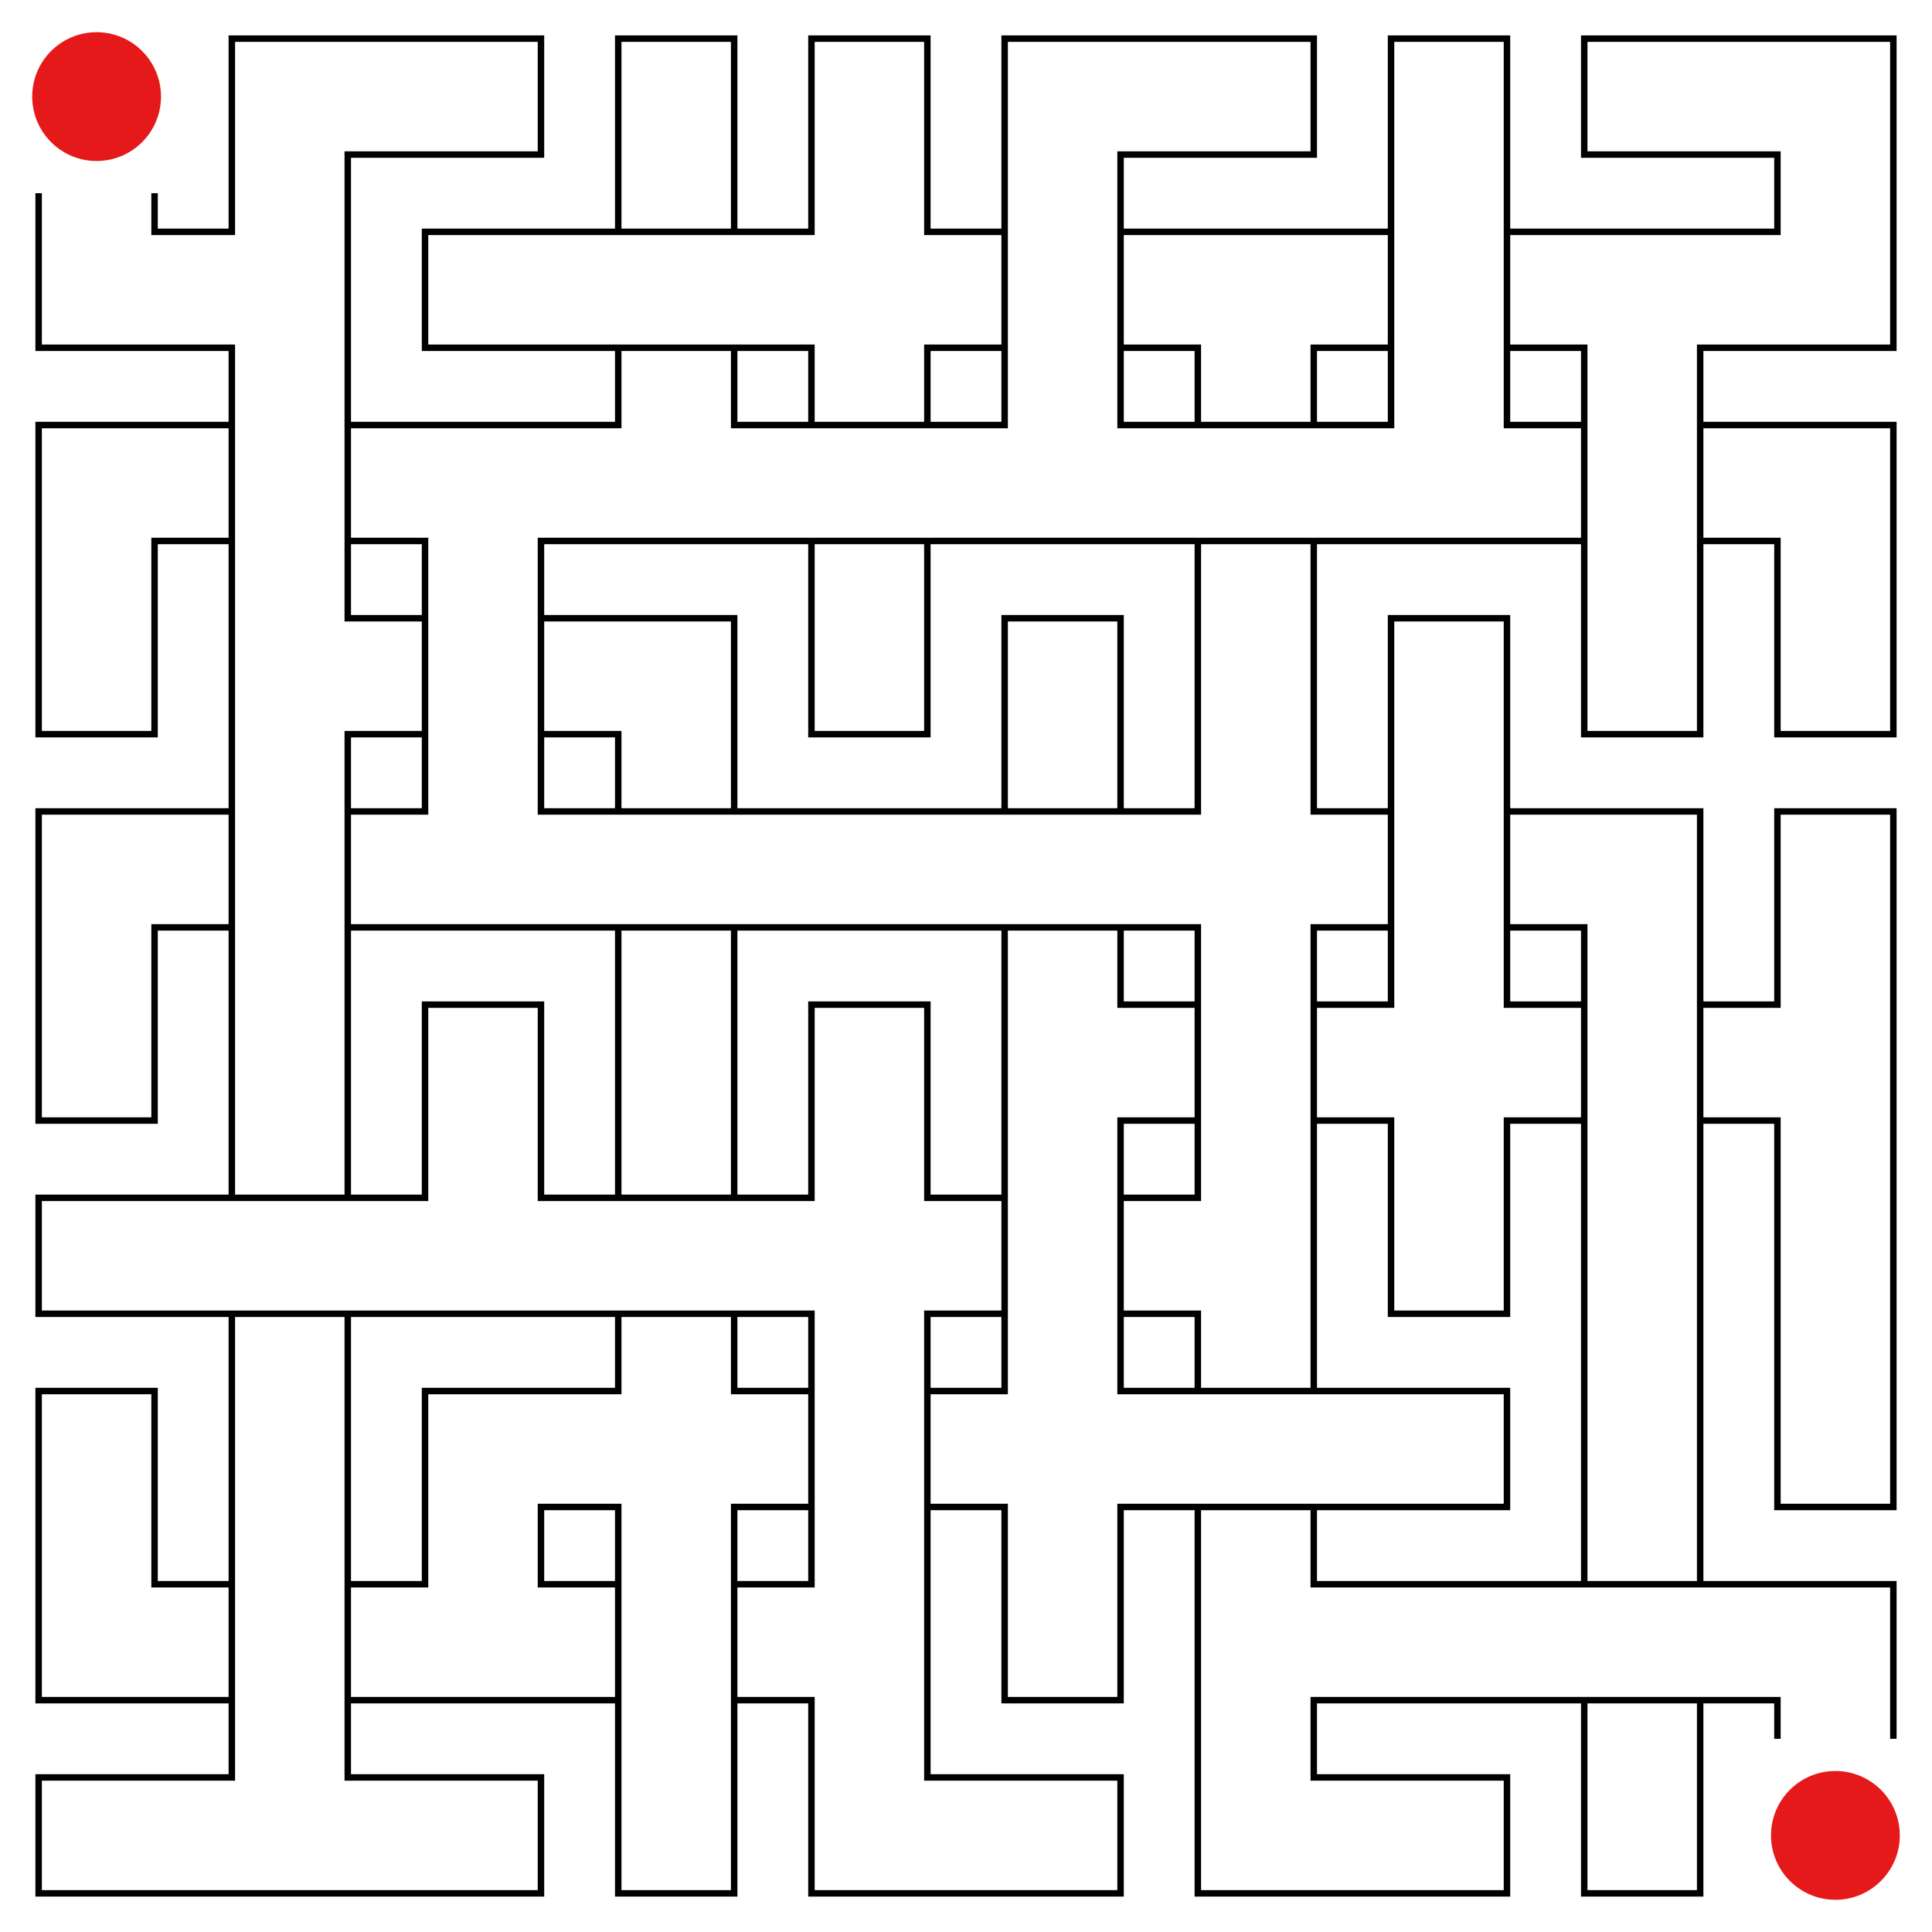 <svg id="maze" xmlns="http://www.w3.org/2000/svg" viewBox="0 0 597.6 597.6"  width="597.6px" height="597.6px" stroke-width="2" fill-opacity="0.0" stroke="black"> <path stroke-opacity="1.0" stroke-width="2" stroke="#000000" d="M 119.52 47.81 L 107.57 47.81 L 107.57 59.76 M 119.52 11.95 L 71.71 11.95 L 71.71 59.76 M 119.52 47.81 L 167.33 47.81 L 167.33 11.95 L 119.52 11.95 M 227.09 59.76 L 227.09 11.95 L 191.23 11.95 L 191.23 59.76 M 286.85 59.76 L 286.85 11.95 L 250.99 11.95 L 250.99 59.76 M 358.56 47.81 L 346.61 47.81 L 346.61 59.76 M 358.56 11.95 L 310.75 11.95 L 310.75 59.76 M 358.56 47.81 L 406.37 47.81 L 406.37 11.95 L 358.56 11.95 M 466.13 59.76 L 466.13 11.95 L 430.27 11.95 L 430.27 59.76 M 537.84 47.81 L 490.03 47.81 L 490.03 11.95 L 537.84 11.95 M 537.84 47.81 L 549.79 47.81 L 549.79 59.76 M 537.84 11.95 L 585.65 11.95 L 585.65 59.76 M 59.76 71.71 L 47.81 71.71 L 47.81 59.76 M 59.76 107.57 L 11.95 107.57 L 11.95 59.76 M 107.57 59.76 L 107.57 119.52 M 71.71 59.76 L 71.71 71.71 L 59.76 71.71 M 59.76 107.57 L 71.71 107.57 L 71.71 119.52 M 179.28 107.57 L 131.47 107.57 L 131.47 71.71 L 179.28 71.71 M 179.28 71.71 L 239.04 71.71 M 179.28 107.57 L 239.04 107.57 M 191.23 59.76 L 191.23 71.71 M 227.09 59.76 L 227.09 71.71 M 191.23 107.57 L 191.23 119.52 M 227.09 107.57 L 227.09 119.52 M 250.99 59.76 L 250.99 71.71 L 239.04 71.71 M 239.04 107.57 L 250.99 107.57 L 250.99 119.52 M 298.8 71.71 L 286.85 71.71 L 286.85 59.76 M 298.8 107.57 L 286.85 107.57 L 286.85 119.52 M 310.75 59.76 L 310.75 119.52 M 346.61 59.76 L 346.61 119.52 M 298.8 71.71 L 310.75 71.71 M 298.8 107.57 L 310.75 107.57 M 358.56 71.71 L 346.61 71.71 M 358.56 107.57 L 346.61 107.57 M 358.56 71.71 L 418.32 71.71 M 358.56 107.57 L 370.51 107.57 L 370.51 119.52 M 418.32 107.57 L 406.37 107.57 L 406.37 119.52 M 430.27 59.76 L 430.27 119.52 M 466.13 59.76 L 466.13 119.52 M 418.32 71.71 L 430.27 71.71 M 418.32 107.57 L 430.27 107.57 M 478.08 71.71 L 466.13 71.71 M 478.08 107.57 L 466.13 107.57 M 478.08 71.71 L 537.84 71.71 M 478.08 107.57 L 490.03 107.57 L 490.03 119.52 M 537.84 107.57 L 525.89 107.57 L 525.89 119.52 M 549.79 59.76 L 549.79 71.71 L 537.84 71.71 M 585.65 59.76 L 585.65 107.57 L 537.84 107.57 M 59.76 167.33 L 47.81 167.33 L 47.81 179.28 M 59.76 131.47 L 11.95 131.47 L 11.95 179.28 M 71.71 119.52 L 71.71 179.28 M 107.57 119.52 L 107.57 179.28 M 59.76 131.47 L 71.71 131.47 M 59.76 167.33 L 71.71 167.33 M 119.52 131.47 L 107.57 131.47 M 119.52 167.33 L 107.57 167.33 M 119.52 131.47 L 179.28 131.47 M 119.52 167.33 L 131.47 167.33 L 131.47 179.28 M 179.28 167.33 L 167.33 167.33 L 167.33 179.28 M 179.28 167.33 L 239.04 167.33 M 191.23 119.52 L 191.23 131.47 L 179.28 131.47 M 239.04 131.47 L 227.09 131.47 L 227.09 119.52 M 239.04 131.47 L 298.8 131.47 M 239.04 167.33 L 298.8 167.33 M 250.99 119.52 L 250.99 131.47 M 286.85 119.52 L 286.85 131.47 M 250.99 167.33 L 250.99 179.28 M 286.85 167.33 L 286.85 179.28 M 298.8 167.33 L 358.56 167.33 M 310.75 119.52 L 310.75 131.47 L 298.8 131.47 M 358.56 131.47 L 346.61 131.47 L 346.61 119.52 M 358.56 131.47 L 418.32 131.47 M 358.56 167.33 L 418.32 167.33 M 370.51 119.52 L 370.51 131.47 M 406.37 119.52 L 406.37 131.47 M 370.51 167.33 L 370.51 179.28 M 406.37 167.33 L 406.37 179.28 M 418.32 167.33 L 478.08 167.33 M 430.27 119.52 L 430.27 131.47 L 418.32 131.47 M 478.08 131.47 L 466.13 131.47 L 466.13 119.52 M 490.03 119.52 L 490.03 179.28 M 525.89 119.52 L 525.89 179.28 M 478.08 131.47 L 490.03 131.47 M 478.08 167.33 L 490.03 167.33 M 537.84 131.47 L 525.89 131.47 M 537.84 167.33 L 525.89 167.33 M 537.84 167.33 L 549.79 167.33 L 549.79 179.28 M 537.84 131.47 L 585.65 131.47 L 585.65 179.28 M 47.81 179.28 L 47.81 186.02 L 47.81 227.09 L 11.95 227.09 L 11.95 179.28 M 71.71 179.28 L 71.71 239.04 M 119.52 191.23 L 107.57 191.23 L 107.57 179.28 M 119.52 227.09 L 107.57 227.09 L 107.57 239.04 M 131.47 179.28 L 131.47 239.04 M 167.33 179.28 L 167.33 239.04 M 119.52 191.23 L 131.47 191.23 M 119.52 227.09 L 131.47 227.09 M 179.28 191.23 L 167.33 191.23 M 179.28 227.09 L 167.33 227.09 M 179.28 227.09 L 191.23 227.09 L 191.23 239.04 M 179.28 191.23 L 227.09 191.23 L 227.09 239.04 M 286.85 179.28 L 286.85 186.02 L 286.85 227.09 L 250.99 227.09 L 250.99 179.28 M 346.61 239.04 L 346.61 191.23 L 310.75 191.23 L 310.75 239.04 M 370.51 179.28 L 370.51 239.04 M 406.37 179.28 L 406.37 239.04 M 466.13 239.04 L 466.13 191.23 L 430.27 191.23 L 430.27 239.04 M 525.89 179.28 L 525.89 186.02 L 525.89 227.09 L 490.03 227.09 L 490.03 179.28 M 585.65 179.28 L 585.65 186.02 L 585.65 227.09 L 549.79 227.09 L 549.79 179.28 M 59.76 286.85 L 47.81 286.85 L 47.81 298.8 M 59.76 250.99 L 11.95 250.99 L 11.95 298.8 M 71.71 239.04 L 71.71 298.8 M 107.57 239.04 L 107.57 298.8 M 59.76 250.99 L 71.71 250.99 M 59.76 286.85 L 71.71 286.85 M 119.52 250.99 L 107.57 250.99 M 119.52 286.85 L 107.57 286.85 M 119.52 286.85 L 179.28 286.85 M 131.47 239.04 L 131.47 250.99 L 119.52 250.99 M 179.28 250.99 L 167.33 250.99 L 167.33 239.04 M 179.28 250.99 L 239.04 250.99 M 179.28 286.85 L 239.04 286.85 M 191.23 239.04 L 191.23 250.99 M 227.09 239.04 L 227.09 250.99 M 191.23 286.85 L 191.23 298.8 M 227.09 286.85 L 227.09 298.8 M 239.04 250.99 L 298.8 250.99 M 239.04 286.85 L 298.8 286.85 M 298.8 250.99 L 358.56 250.99 M 298.8 286.85 L 358.56 286.85 M 310.75 239.04 L 310.75 250.99 M 346.61 239.04 L 346.61 250.99 M 310.75 286.85 L 310.75 298.8 M 346.61 286.85 L 346.61 298.8 M 370.51 239.04 L 370.51 250.99 L 358.56 250.99 M 358.56 286.85 L 370.51 286.85 L 370.51 298.8 M 418.32 250.99 L 406.37 250.99 L 406.37 239.04 M 418.32 286.85 L 406.37 286.85 L 406.37 298.8 M 430.27 239.04 L 430.27 298.8 M 466.13 239.04 L 466.13 298.8 M 418.32 250.99 L 430.27 250.99 M 418.32 286.85 L 430.27 286.85 M 478.08 250.99 L 466.13 250.99 M 478.08 286.85 L 466.13 286.85 M 478.08 286.85 L 490.03 286.85 L 490.03 298.8 M 478.08 250.99 L 525.89 250.99 L 525.89 298.8 M 585.65 298.8 L 585.65 250.99 L 549.79 250.99 L 549.79 298.8 M 47.81 298.8 L 47.81 305.54 L 47.81 346.61 L 11.95 346.61 L 11.95 298.8 M 71.71 298.8 L 71.71 358.56 M 107.57 298.8 L 107.57 358.56 M 167.33 358.56 L 167.33 310.75 L 131.47 310.75 L 131.47 358.56 M 191.23 298.8 L 191.23 358.56 M 227.09 298.8 L 227.09 358.56 M 286.85 358.56 L 286.85 310.75 L 250.99 310.75 L 250.99 358.56 M 310.75 298.8 L 310.75 358.56 M 358.56 310.75 L 346.61 310.75 L 346.61 298.8 M 358.56 346.61 L 346.61 346.61 L 346.61 358.56 M 370.51 298.8 L 370.51 358.56 M 406.37 298.8 L 406.37 358.56 M 358.56 310.75 L 370.51 310.75 M 358.56 346.61 L 370.51 346.61 M 418.32 310.75 L 406.37 310.75 M 418.32 346.61 L 406.37 346.61 M 430.27 298.8 L 430.27 310.75 L 418.32 310.75 M 418.32 346.61 L 430.27 346.61 L 430.27 358.56 M 478.08 310.75 L 466.13 310.75 L 466.13 298.8 M 478.08 346.61 L 466.13 346.61 L 466.13 358.56 M 490.03 298.8 L 490.03 358.56 M 525.89 298.8 L 525.89 358.56 M 478.08 310.75 L 490.03 310.75 M 478.08 346.61 L 490.03 346.61 M 537.84 310.75 L 525.89 310.75 M 537.84 346.61 L 525.89 346.61 M 585.65 298.8 L 585.65 358.56 M 549.79 298.8 L 549.79 310.75 L 537.84 310.75 M 537.84 346.61 L 549.79 346.61 L 549.79 358.56 M 59.76 406.37 L 11.95 406.37 L 11.95 370.51 L 59.76 370.51 M 59.76 370.51 L 119.52 370.51 M 59.76 406.37 L 119.52 406.37 M 71.71 358.56 L 71.71 370.51 M 107.57 358.56 L 107.57 370.51 M 71.71 406.37 L 71.71 418.32 M 107.57 406.37 L 107.57 418.32 M 119.52 406.37 L 179.28 406.37 M 131.47 358.56 L 131.47 370.51 L 119.52 370.51 M 179.28 370.51 L 167.33 370.51 L 167.33 358.56 M 179.28 370.51 L 239.04 370.51 M 179.28 406.37 L 239.04 406.37 M 191.23 358.56 L 191.23 370.51 M 227.09 358.56 L 227.09 370.51 M 191.23 406.37 L 191.23 418.32 M 227.09 406.37 L 227.09 418.32 M 250.99 358.56 L 250.99 370.51 L 239.04 370.51 M 239.04 406.37 L 250.99 406.37 L 250.99 418.32 M 298.8 370.51 L 286.85 370.51 L 286.85 358.56 M 298.8 406.37 L 286.85 406.37 L 286.85 418.32 M 310.75 358.56 L 310.75 418.32 M 346.61 358.56 L 346.61 418.32 M 298.8 370.51 L 310.75 370.51 M 298.8 406.37 L 310.75 406.37 M 358.56 370.51 L 346.61 370.51 M 358.56 406.37 L 346.61 406.37 M 406.37 358.56 L 406.37 418.32 M 370.51 358.56 L 370.51 370.51 L 358.56 370.51 M 358.56 406.37 L 370.51 406.37 L 370.51 418.32 M 466.13 358.56 L 466.13 365.3 L 466.13 406.37 L 430.27 406.37 L 430.27 358.56 M 490.03 358.56 L 490.03 418.32 M 525.89 358.56 L 525.89 418.32 M 549.79 358.56 L 549.79 418.32 M 585.65 358.56 L 585.65 418.32 M 47.81 478.08 L 47.81 430.27 L 11.95 430.27 L 11.95 478.08 M 71.71 418.32 L 71.71 478.08 M 107.57 418.32 L 107.57 478.08 M 179.28 466.13 L 167.33 466.13 L 167.33 478.08 M 179.28 430.27 L 131.47 430.27 L 131.47 478.08 M 191.23 418.32 L 191.23 430.27 L 179.28 430.27 M 179.28 466.13 L 191.23 466.13 L 191.23 478.08 M 239.04 430.27 L 227.09 430.27 L 227.09 418.32 M 239.04 466.13 L 227.09 466.13 L 227.09 478.08 M 250.99 418.32 L 250.99 478.08 M 286.85 418.32 L 286.85 478.08 M 239.04 430.27 L 250.99 430.27 M 239.04 466.13 L 250.99 466.13 M 298.8 430.27 L 286.85 430.27 M 298.8 466.13 L 286.85 466.13 M 310.75 418.32 L 310.75 430.27 L 298.8 430.27 M 298.8 466.13 L 310.75 466.13 L 310.75 478.08 M 358.56 430.27 L 346.61 430.27 L 346.61 418.32 M 358.56 466.13 L 346.61 466.13 L 346.61 478.08 M 358.56 430.27 L 418.32 430.27 M 358.56 466.13 L 418.32 466.13 M 370.51 418.32 L 370.51 430.27 M 406.37 418.32 L 406.37 430.27 M 370.51 466.13 L 370.51 478.08 M 406.37 466.13 L 406.37 478.08 M 418.32 466.13 L 466.13 466.13 L 466.13 430.27 L 418.32 430.27 M 490.03 418.32 L 490.03 478.08 M 525.89 418.32 L 525.89 478.08 M 585.65 418.32 L 585.65 425.06 L 585.65 466.13 L 549.79 466.13 L 549.79 418.32 M 59.76 490.03 L 47.81 490.03 L 47.81 478.08 M 59.76 525.89 L 11.95 525.89 L 11.95 478.08 M 71.71 478.08 L 71.71 537.84 M 107.57 478.08 L 107.57 537.84 M 59.76 490.03 L 71.71 490.03 M 59.76 525.89 L 71.71 525.89 M 119.52 490.03 L 107.57 490.03 M 119.52 525.89 L 107.57 525.89 M 119.52 525.89 L 179.28 525.89 M 131.47 478.08 L 131.47 490.03 L 119.52 490.03 M 179.28 490.03 L 167.33 490.03 L 167.33 478.08 M 191.23 478.08 L 191.23 537.84 M 227.09 478.08 L 227.09 537.84 M 179.28 490.03 L 191.23 490.03 M 179.28 525.89 L 191.23 525.89 M 239.04 490.03 L 227.09 490.03 M 239.04 525.89 L 227.09 525.89 M 286.85 478.08 L 286.85 537.84 M 250.99 478.08 L 250.99 490.03 L 239.04 490.03 M 239.04 525.89 L 250.99 525.89 L 250.99 537.84 M 346.61 478.08 L 346.61 484.82 L 346.61 525.89 L 310.75 525.89 L 310.75 478.08 M 370.51 478.08 L 370.51 537.84 M 418.32 490.03 L 406.37 490.03 L 406.37 478.08 M 418.32 525.89 L 406.37 525.89 L 406.37 537.84 M 418.32 490.03 L 478.08 490.03 M 418.32 525.89 L 478.08 525.89 M 478.08 490.03 L 537.84 490.03 M 478.08 525.89 L 537.84 525.89 M 490.03 478.08 L 490.03 490.03 M 525.89 478.08 L 525.89 490.03 M 490.03 525.89 L 490.03 537.84 M 525.89 525.89 L 525.89 537.84 M 537.84 525.89 L 549.79 525.89 L 549.79 537.84 M 537.84 490.03 L 585.65 490.03 L 585.65 537.84 M 59.76 585.65 L 11.95 585.65 L 11.95 549.79 L 59.76 549.79 M 59.76 585.65 L 119.52 585.65 M 71.71 537.84 L 71.71 549.79 L 59.76 549.79 M 119.52 549.79 L 107.57 549.79 L 107.57 537.84 M 119.52 585.65 L 167.33 585.65 L 167.33 549.79 L 119.52 549.79 M 227.09 537.84 L 227.09 544.58 L 227.09 585.65 L 191.23 585.65 L 191.23 537.84 M 298.8 549.79 L 286.85 549.79 L 286.85 537.84 M 298.8 585.65 L 250.99 585.65 L 250.99 537.84 M 298.8 585.65 L 346.61 585.65 L 346.61 549.79 L 298.8 549.79 M 418.32 549.79 L 406.37 549.79 L 406.37 537.84 M 418.32 585.65 L 370.51 585.65 L 370.51 537.84 M 418.32 585.65 L 466.13 585.65 L 466.13 549.79 L 418.32 549.79 M 525.89 537.84 L 525.89 544.58 L 525.89 585.65 L 490.03 585.65 L 490.03 537.84 " /> <circle cx="29.88" cy="29.88" r="19.92" fill-opacity="1.0" stroke-opacity="0" fill="#E51919" /><circle cx="567.72" cy="567.72" r="19.92" fill-opacity="1.0" stroke-opacity="0" fill="#E51919" />  </svg>